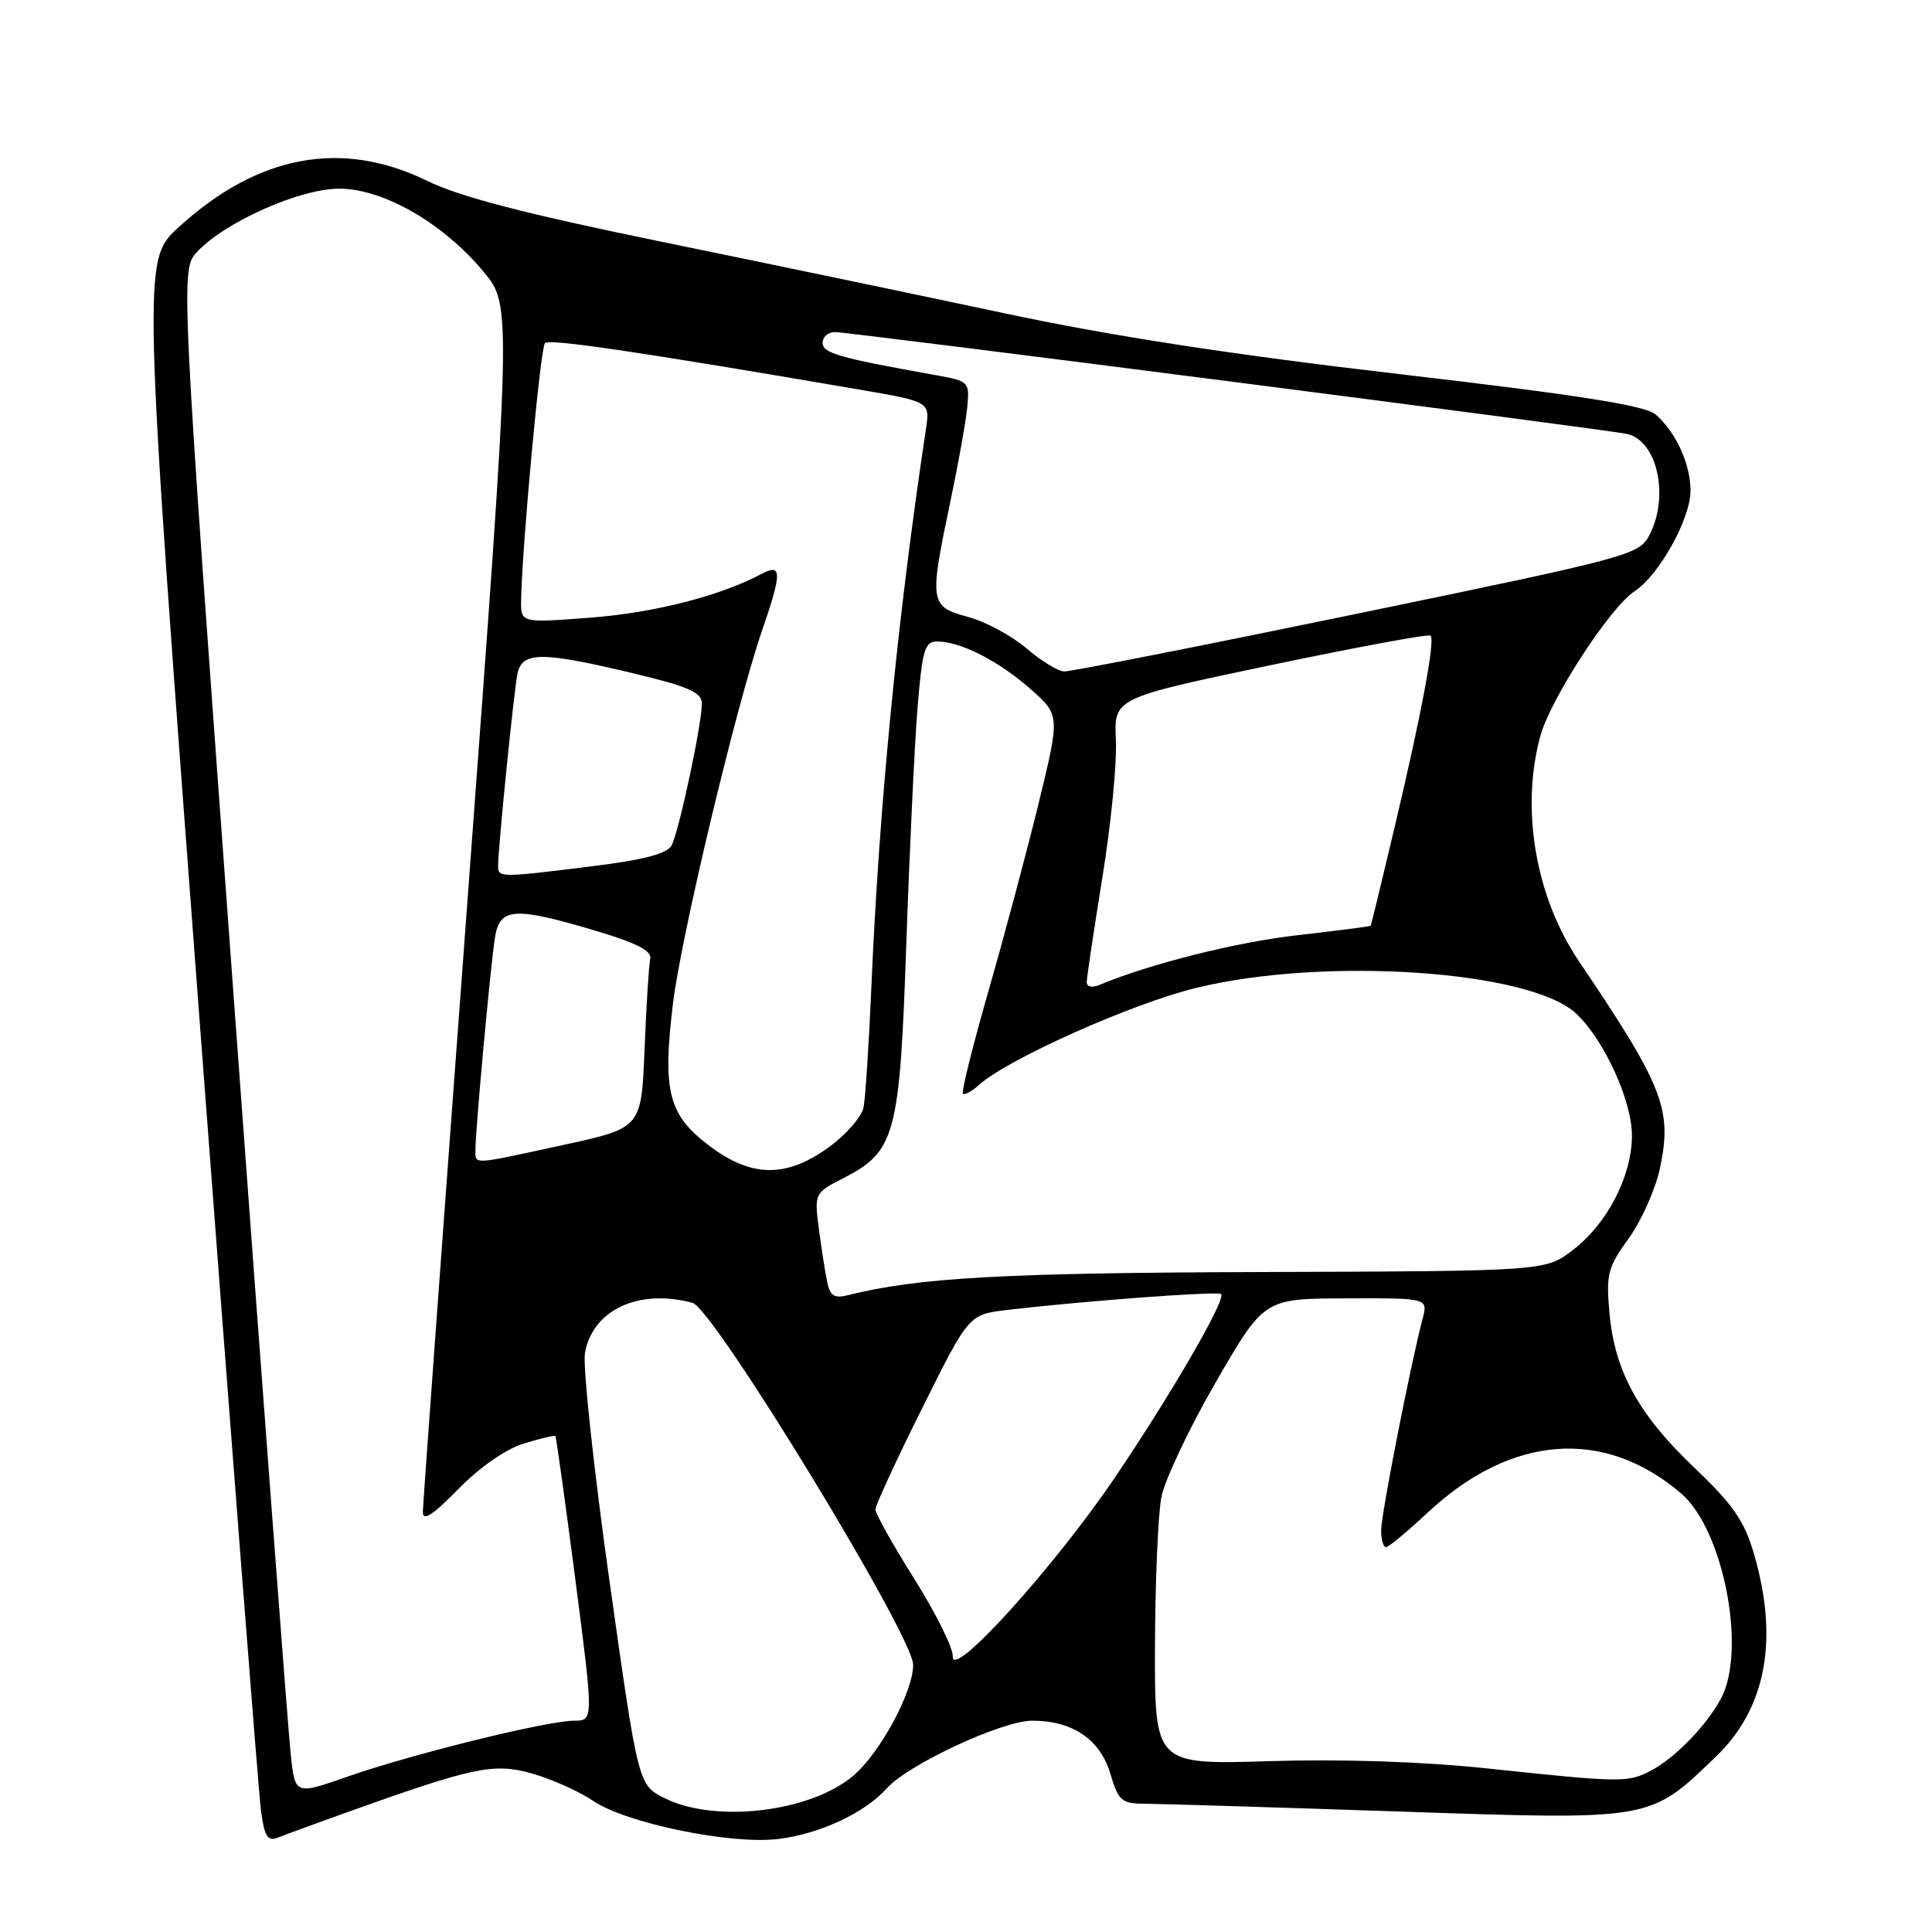 <?xml version="1.0" encoding="UTF-8" standalone="no"?>
<!DOCTYPE svg PUBLIC "-//W3C//DTD SVG 1.1//EN" "http://www.w3.org/Graphics/SVG/1.1/DTD/svg11.dtd" >
<svg xmlns="http://www.w3.org/2000/svg" xmlns:xlink="http://www.w3.org/1999/xlink" version="1.1" viewBox="0 0 256 256">
 <g >
 <path fill="currentColor"
d=" M 45.50 240.31 C 62.76 234.12 65.37 233.56 70.46 234.99 C 73.06 235.72 76.71 237.35 78.59 238.62 C 82.94 241.58 96.76 244.43 103.08 243.68 C 108.58 243.03 114.60 240.22 117.50 236.97 C 120.32 233.80 132.79 228.00 136.77 228.00 C 142.12 228.00 145.76 230.47 147.12 235.01 C 148.23 238.70 148.59 239.00 151.91 239.01 C 153.88 239.02 168.89 239.48 185.25 240.03 C 219.10 241.18 218.52 241.28 227.40 232.73 C 234.01 226.36 235.72 217.26 232.42 205.93 C 231.13 201.51 229.66 199.38 224.53 194.50 C 217.09 187.42 213.97 181.73 213.26 173.99 C 212.80 168.85 213.03 167.94 215.80 164.11 C 217.48 161.79 219.34 157.63 219.94 154.85 C 221.62 147.01 220.43 143.97 209.21 127.36 C 203.46 118.84 201.46 107.15 204.11 97.50 C 205.46 92.60 213.35 80.47 216.56 78.37 C 219.84 76.22 224.00 68.76 224.00 65.02 C 224.00 61.46 222.06 57.23 219.35 54.90 C 217.98 53.73 209.19 52.34 185.50 49.58 C 163.25 46.99 147.25 44.53 133.00 41.49 C 121.72 39.09 101.27 34.82 87.55 32.01 C 69.53 28.31 60.93 26.08 56.57 23.95 C 45.28 18.44 34.17 20.51 23.68 30.10 C 18.86 34.50 18.86 34.50 26.43 135.00 C 30.60 190.28 34.26 237.45 34.57 239.83 C 35.04 243.37 35.45 244.04 36.82 243.49 C 37.75 243.12 41.65 241.69 45.50 240.31 Z  M 88.03 238.25 C 84.57 236.50 84.57 236.50 80.76 209.50 C 78.67 194.65 77.21 181.06 77.51 179.29 C 78.51 173.57 84.61 170.72 91.76 172.63 C 94.55 173.38 121.00 216.77 121.00 220.60 C 121.00 224.18 116.59 232.33 113.02 235.33 C 107.30 240.14 94.71 241.61 88.03 238.25 Z  M 38.54 232.67 C 38.22 229.83 34.79 184.35 30.93 131.62 C 23.90 35.74 23.90 35.74 26.14 33.35 C 29.87 29.38 39.74 25.00 44.95 25.00 C 50.79 25.00 58.73 29.57 64.07 36.00 C 67.81 40.50 67.81 40.50 61.93 119.50 C 58.70 162.95 56.04 199.32 56.03 200.32 C 56.01 201.63 57.30 200.81 60.75 197.29 C 63.61 194.37 67.07 191.98 69.45 191.26 C 71.62 190.60 73.49 190.16 73.59 190.28 C 73.70 190.40 74.89 198.94 76.23 209.25 C 78.66 228.00 78.66 228.00 76.08 228.00 C 72.52 228.00 54.66 232.41 46.14 235.38 C 39.12 237.84 39.12 237.84 38.54 232.67 Z  M 197.00 234.32 C 188.52 233.42 177.83 233.07 168.25 233.36 C 153.00 233.83 153.00 233.83 153.04 218.17 C 153.07 209.55 153.45 200.64 153.89 198.37 C 154.33 196.10 157.57 189.26 161.09 183.16 C 167.50 172.07 167.50 172.07 178.36 172.04 C 189.22 172.00 189.22 172.00 188.50 174.75 C 186.90 180.82 183.02 200.64 183.01 202.75 C 183.00 203.99 183.29 205.00 183.65 205.00 C 184.00 205.00 186.48 202.95 189.16 200.44 C 200.24 190.08 212.57 189.15 222.78 197.91 C 228.35 202.70 231.45 218.56 228.07 225.00 C 226.21 228.55 221.96 232.94 218.80 234.59 C 215.67 236.23 214.94 236.22 197.00 234.32 Z  M 126.25 219.50 C 126.31 218.40 124.03 213.79 121.18 209.26 C 118.33 204.73 116.00 200.57 116.00 200.02 C 116.00 199.47 118.78 193.43 122.19 186.60 C 128.37 174.18 128.37 174.18 133.44 173.58 C 143.61 172.38 161.39 171.06 161.80 171.47 C 162.49 172.16 155.23 184.70 147.68 195.85 C 139.65 207.70 126.07 222.69 126.25 219.50 Z  M 109.60 169.85 C 109.33 168.56 108.84 165.38 108.50 162.80 C 107.90 158.15 107.93 158.07 111.70 156.14 C 118.66 152.57 119.21 150.54 120.09 125.08 C 120.52 112.66 121.19 98.56 121.58 93.75 C 122.21 86.10 122.53 85.00 124.18 85.00 C 127.26 85.00 132.24 87.53 136.49 91.25 C 140.47 94.75 140.47 94.75 137.63 106.42 C 136.06 112.84 133.07 124.03 130.98 131.30 C 128.90 138.56 127.37 144.68 127.59 144.91 C 127.81 145.14 128.78 144.61 129.74 143.74 C 133.57 140.31 150.07 132.94 158.55 130.89 C 175.58 126.75 202.71 128.59 208.83 134.29 C 212.58 137.79 216.31 145.99 216.24 150.61 C 216.17 155.98 212.92 162.20 208.38 165.66 C 204.74 168.43 204.74 168.43 167.12 168.55 C 132.88 168.66 121.66 169.29 112.40 171.61 C 110.55 172.08 109.99 171.73 109.60 169.85 Z  M 93.86 151.73 C 88.56 147.68 87.77 144.56 89.17 133.00 C 90.24 124.10 97.53 93.59 100.98 83.54 C 103.64 75.83 103.62 74.60 100.90 76.05 C 95.50 78.94 86.69 81.20 78.25 81.84 C 69.00 82.55 69.00 82.55 69.05 79.52 C 69.19 72.20 71.61 46.06 72.21 45.46 C 72.80 44.86 84.64 46.61 113.87 51.62 C 123.23 53.23 123.23 53.23 122.69 56.86 C 118.91 81.96 116.49 106.76 115.45 131.00 C 115.13 138.43 114.67 145.52 114.42 146.76 C 114.16 148.00 112.10 150.36 109.83 152.01 C 104.14 156.13 99.53 156.05 93.86 151.73 Z  M 63.00 152.30 C 63.00 149.69 65.00 127.91 65.58 124.25 C 66.21 120.24 68.11 120.11 79.00 123.35 C 84.35 124.95 86.40 126.00 86.16 127.04 C 85.98 127.84 85.64 133.22 85.41 138.98 C 84.99 149.46 84.99 149.46 74.75 151.69 C 62.27 154.40 63.00 154.37 63.00 152.30 Z  M 144.00 130.13 C 144.00 129.53 144.93 123.33 146.06 116.34 C 147.20 109.36 148.01 101.14 147.86 98.07 C 147.60 92.50 147.60 92.50 168.36 88.14 C 179.78 85.75 189.32 83.98 189.56 84.22 C 190.18 84.85 188.39 94.43 184.82 109.50 C 183.13 116.65 181.69 122.58 181.62 122.67 C 181.55 122.76 177.22 123.32 172.00 123.91 C 163.93 124.81 152.34 127.72 145.75 130.48 C 144.71 130.92 144.00 130.78 144.00 130.13 Z  M 66.00 114.75 C 65.99 112.42 68.10 91.51 68.57 89.25 C 69.18 86.33 71.78 86.32 83.75 89.18 C 91.28 90.98 93.00 91.74 93.00 93.24 C 93.00 95.97 89.96 110.21 88.99 112.02 C 88.39 113.13 85.29 113.94 78.33 114.80 C 66.26 116.30 66.00 116.30 66.00 114.75 Z  M 136.00 85.90 C 134.07 84.25 130.59 82.37 128.25 81.74 C 123.19 80.37 123.11 79.86 125.92 66.50 C 126.96 61.55 127.97 55.93 128.16 54.01 C 128.49 50.58 128.41 50.50 124.00 49.71 C 111.18 47.42 109.00 46.80 109.00 45.43 C 109.00 44.64 109.73 44.00 110.61 44.00 C 112.60 44.00 212.69 56.87 215.58 57.50 C 219.58 58.37 221.23 65.72 218.58 70.85 C 217.19 73.53 216.24 73.79 179.83 81.32 C 159.30 85.56 141.82 89.01 141.00 88.97 C 140.18 88.94 137.93 87.56 136.00 85.90 Z "/>
</g>
</svg>